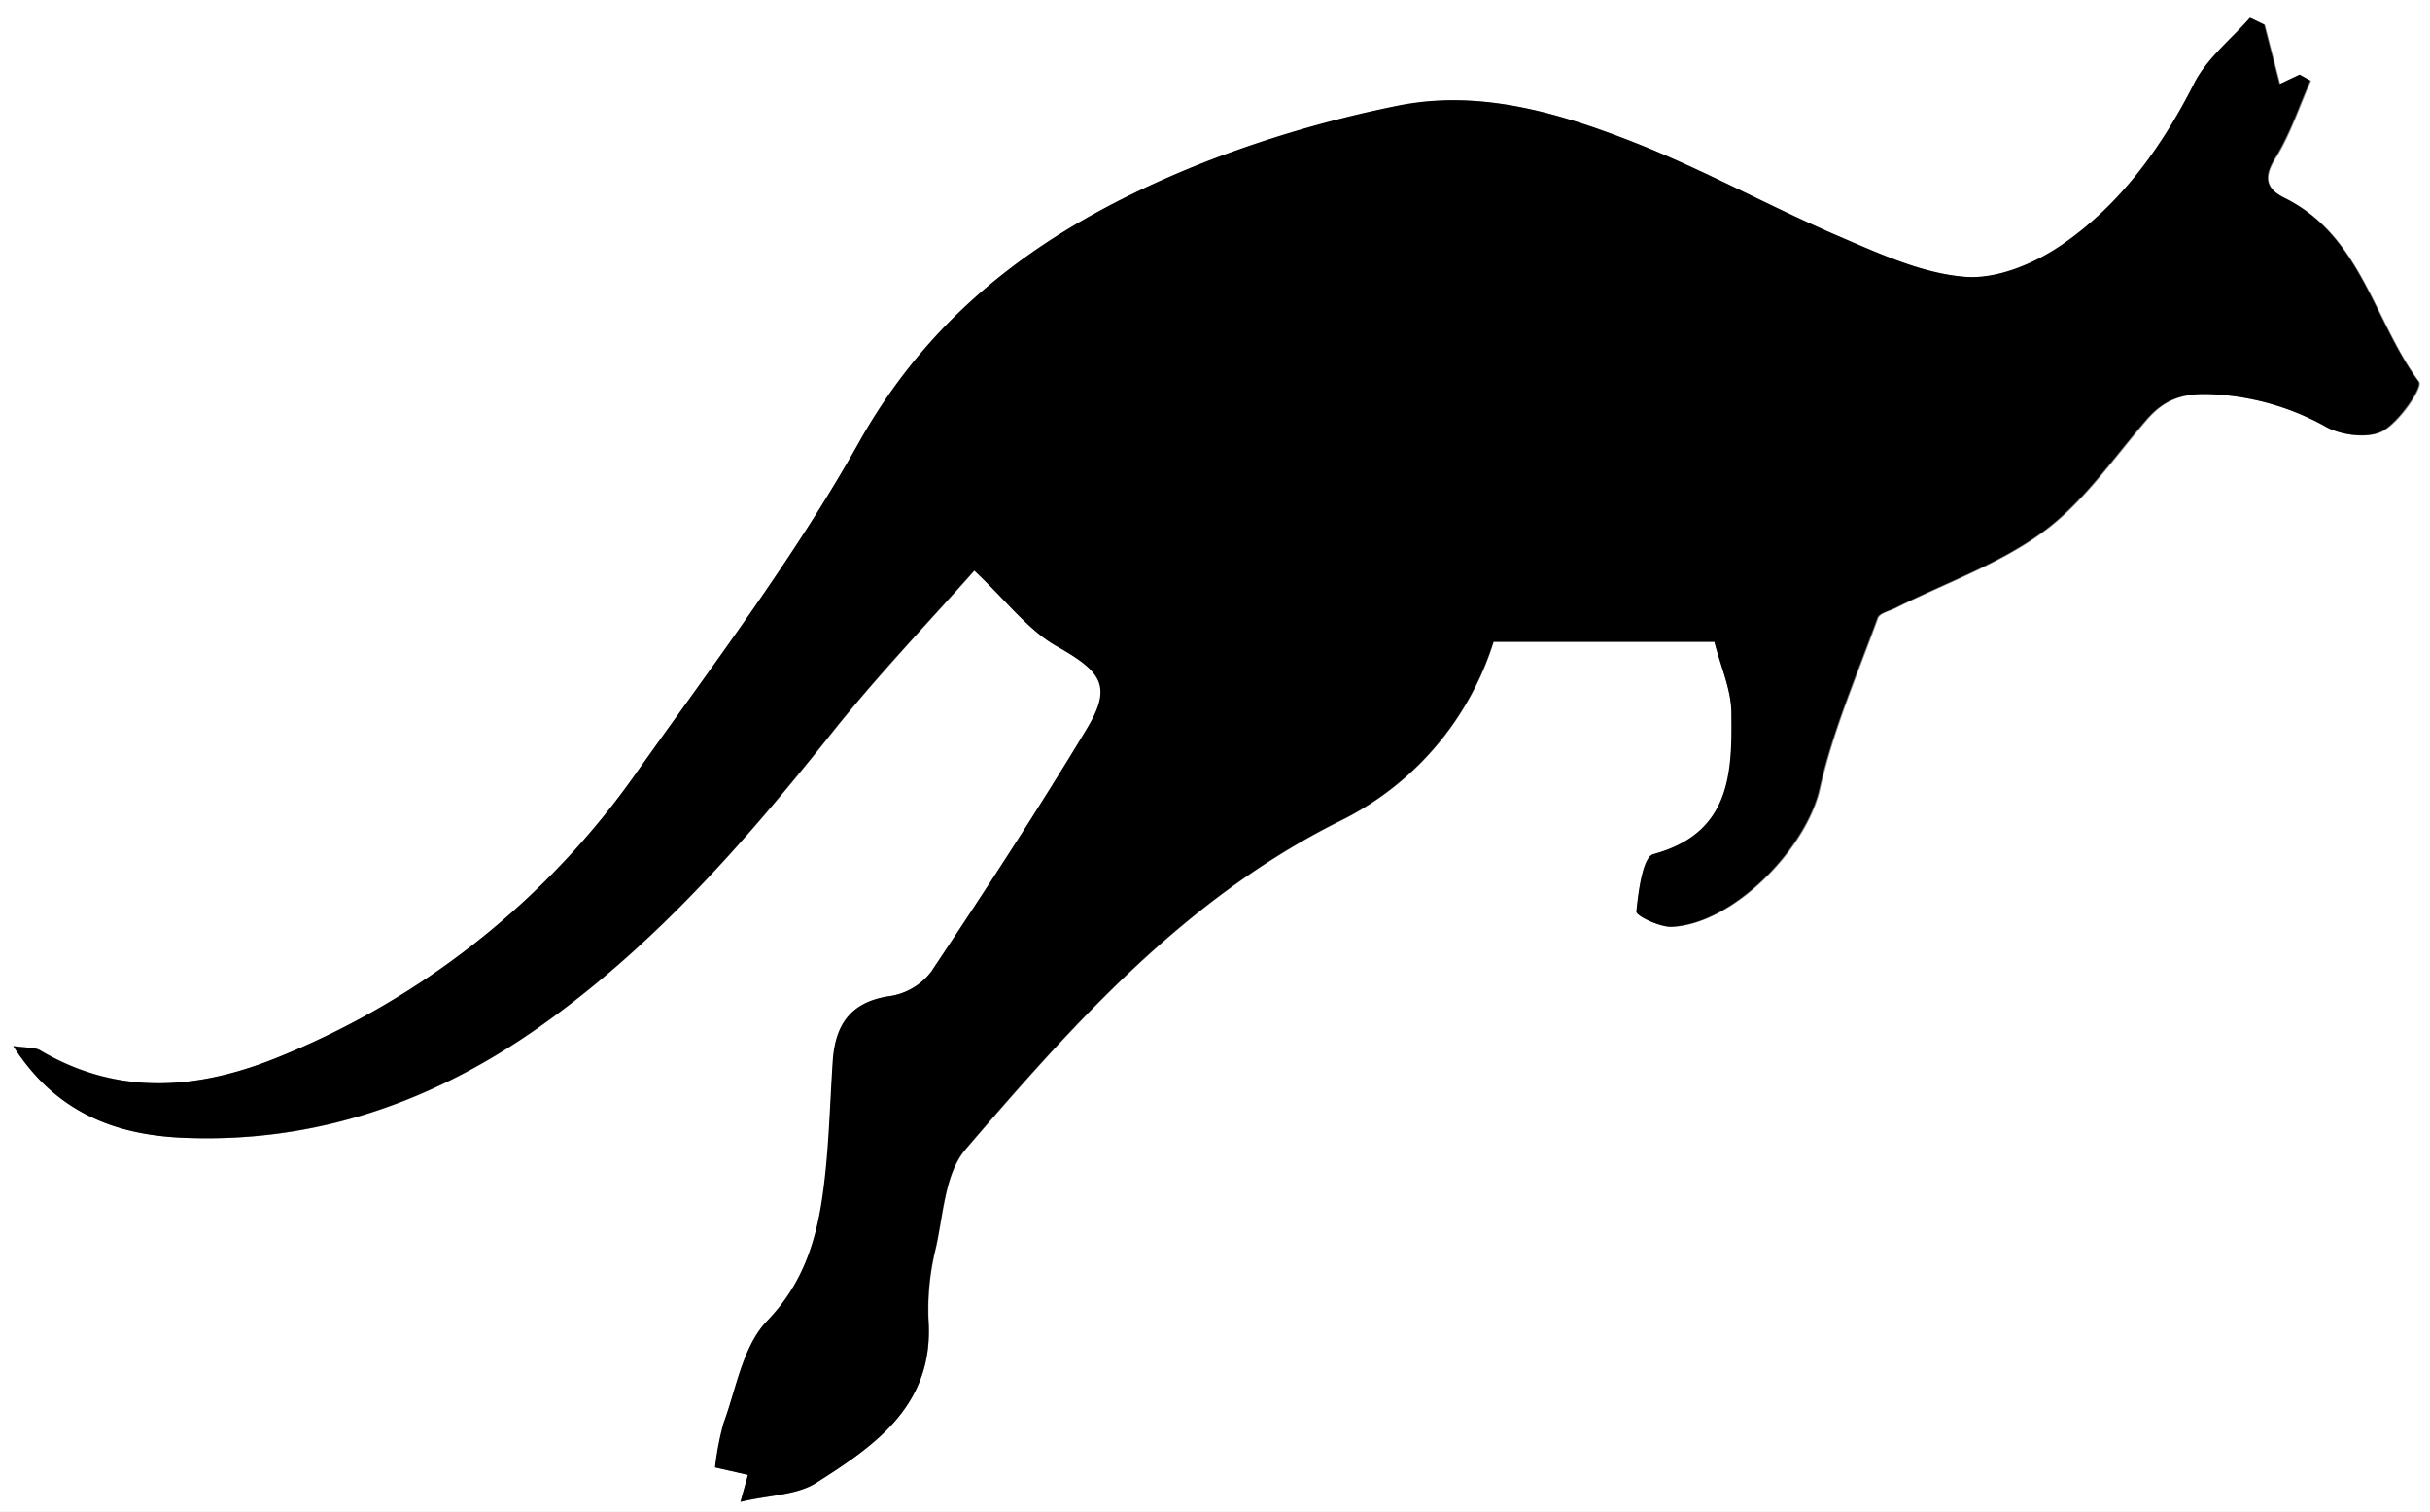 <svg xmlns="http://www.w3.org/2000/svg" viewBox="0 0 286 178"><rect x="0" y="0" width="286" height="178" fill="#808080" stroke="none"/><defs><style>.cls-1{fill:#fff;}</style></defs><title>Asset 2</title><g id="Layer_2" data-name="Layer 2"><g id="Layer_1-2" data-name="Layer 1"><g id="uO0INm.tif"><path class="cls-1" d="M0,0H286V178H0ZM87.15,176.81c3.31-.77,6.51-.76,8.8-2.19,7.08-4.45,14-9.21,13.35-19.28a29.79,29.79,0,0,1,.87-8.41c.89-4,1.08-8.8,3.5-11.61,12.78-14.9,25.86-29.53,43.94-38.59a35.26,35.26,0,0,0,18.2-21.15h26c.74,3,1.95,5.66,2,8.38.1,7.11-.09,14.16-9.18,16.62-1.26.35-1.78,4.38-2,6.77,0,.48,2.75,1.85,4.18,1.78,7.33-.36,15.88-9.29,17.43-16.24s4.41-13.45,6.82-20.11c.21-.57,1.35-.82,2.07-1.18,5.86-2.93,12.24-5.16,17.44-9,4.72-3.47,8.22-8.62,12.12-13.14,2.25-2.61,4.51-3.26,8.19-3a30.34,30.34,0,0,1,13,3.83c1.83,1,5,1.38,6.63.46,2-1.11,4.72-5.15,4.24-5.79-5.31-7.19-6.82-17.21-15.82-21.65-2.28-1.12-2.47-2.5-1-4.79,1.71-2.77,2.75-6,4.08-9l-1.26-.71-2.36,1.12c-.61-2.37-1.21-4.68-1.8-7l-1.68-.81c-2.24,2.57-5.1,4.84-6.6,7.79-3.81,7.5-8.64,14.17-15.49,18.9-3.22,2.23-7.67,4.09-11.39,3.81-5-.38-10-2.67-14.79-4.72-8.07-3.45-15.79-7.75-23.94-11-9-3.55-18.41-6.41-28.18-4.41A137.58,137.58,0,0,0,142.11,19c-17,6.66-31.5,16.2-40.91,33C93.58,65.61,84.05,78.14,75,90.87a95.16,95.16,0,0,1-41.95,33.49c-9.42,3.89-18.95,4.8-28.25-.69-.67-.4-1.65-.29-3.18-.52,5,7.82,11.92,10.42,19.83,10.79,15.72.73,29.77-4.25,42.45-13.31,13.28-9.48,23.88-21.6,34-34.29,5.51-6.93,11.67-13.35,16.82-19.18,3.8,3.59,6.32,7,9.68,8.9,5.33,3,6.62,4.69,3.52,9.81-5.84,9.67-12,19.13-18.28,28.53a7.57,7.57,0,0,1-4.78,2.85c-4.72.65-6.53,3.4-6.8,7.74-.32,5-.43,10-1.07,14.92-.74,5.77-2.23,11-6.68,15.64-2.82,2.91-3.58,7.86-5.09,12a33,33,0,0,0-1,5.21l3.87.88Z"/><path d="M87.15,176.81l.87-3.17-3.87-.88a33,33,0,0,1,1-5.21c1.51-4.1,2.27-9.05,5.09-12,4.45-4.6,5.94-9.87,6.68-15.64C97.56,135,97.67,130,98,125c.27-4.34,2.08-7.09,6.8-7.74a7.57,7.57,0,0,0,4.78-2.85c6.27-9.4,12.44-18.86,18.28-28.53,3.1-5.12,1.81-6.79-3.52-9.81-3.36-1.91-5.88-5.31-9.68-8.9C109.5,73,103.34,79.41,97.83,86.34c-10.09,12.69-20.69,24.81-34,34.29-12.68,9.06-26.73,14-42.45,13.31-7.91-.37-14.87-3-19.83-10.79,1.53.23,2.51.12,3.18.52,9.3,5.49,18.83,4.58,28.25.69a95.16,95.16,0,0,0,42-33.49C84,78.14,93.51,65.61,101.13,52,110.54,35.24,125,25.7,142,19a137.58,137.58,0,0,1,22.41-6.54c9.77-2,19.2.86,28.18,4.41,8.15,3.23,15.87,7.53,23.94,11,4.76,2.05,9.76,4.34,14.79,4.72,3.72.28,8.17-1.58,11.39-3.81,6.85-4.73,11.68-11.4,15.49-18.9,1.5-3,4.36-5.22,6.6-7.79l1.68.81c.59,2.31,1.19,4.62,1.8,7l2.36-1.12,1.26.71c-1.33,3-2.37,6.21-4.08,9-1.43,2.29-1.24,3.67,1,4.79,9,4.44,10.51,14.46,15.82,21.65.48.64-2.25,4.68-4.24,5.79-1.66.92-4.8.54-6.63-.46a30.34,30.34,0,0,0-13-3.83c-3.68-.24-5.94.41-8.19,3-3.9,4.52-7.4,9.67-12.12,13.14-5.2,3.82-11.58,6.05-17.44,9-.72.36-1.86.61-2.07,1.18-2.41,6.66-5.29,13.24-6.82,20.11s-10,15.84-17.36,16.24c-1.43.07-4.23-1.3-4.18-1.78.24-2.39.76-6.42,2-6.77,9.09-2.46,9.28-9.51,9.18-16.62,0-2.72-1.25-5.42-2-8.38h-26a35.26,35.26,0,0,1-18.2,21.15c-18.08,9.06-31.16,23.69-43.94,38.59-2.42,2.81-2.61,7.64-3.5,11.61a29.79,29.79,0,0,0-.87,8.41C110,165.41,103,170.17,96,174.62,93.66,176.05,90.46,176,87.15,176.81Z"/></g></g></g></svg>